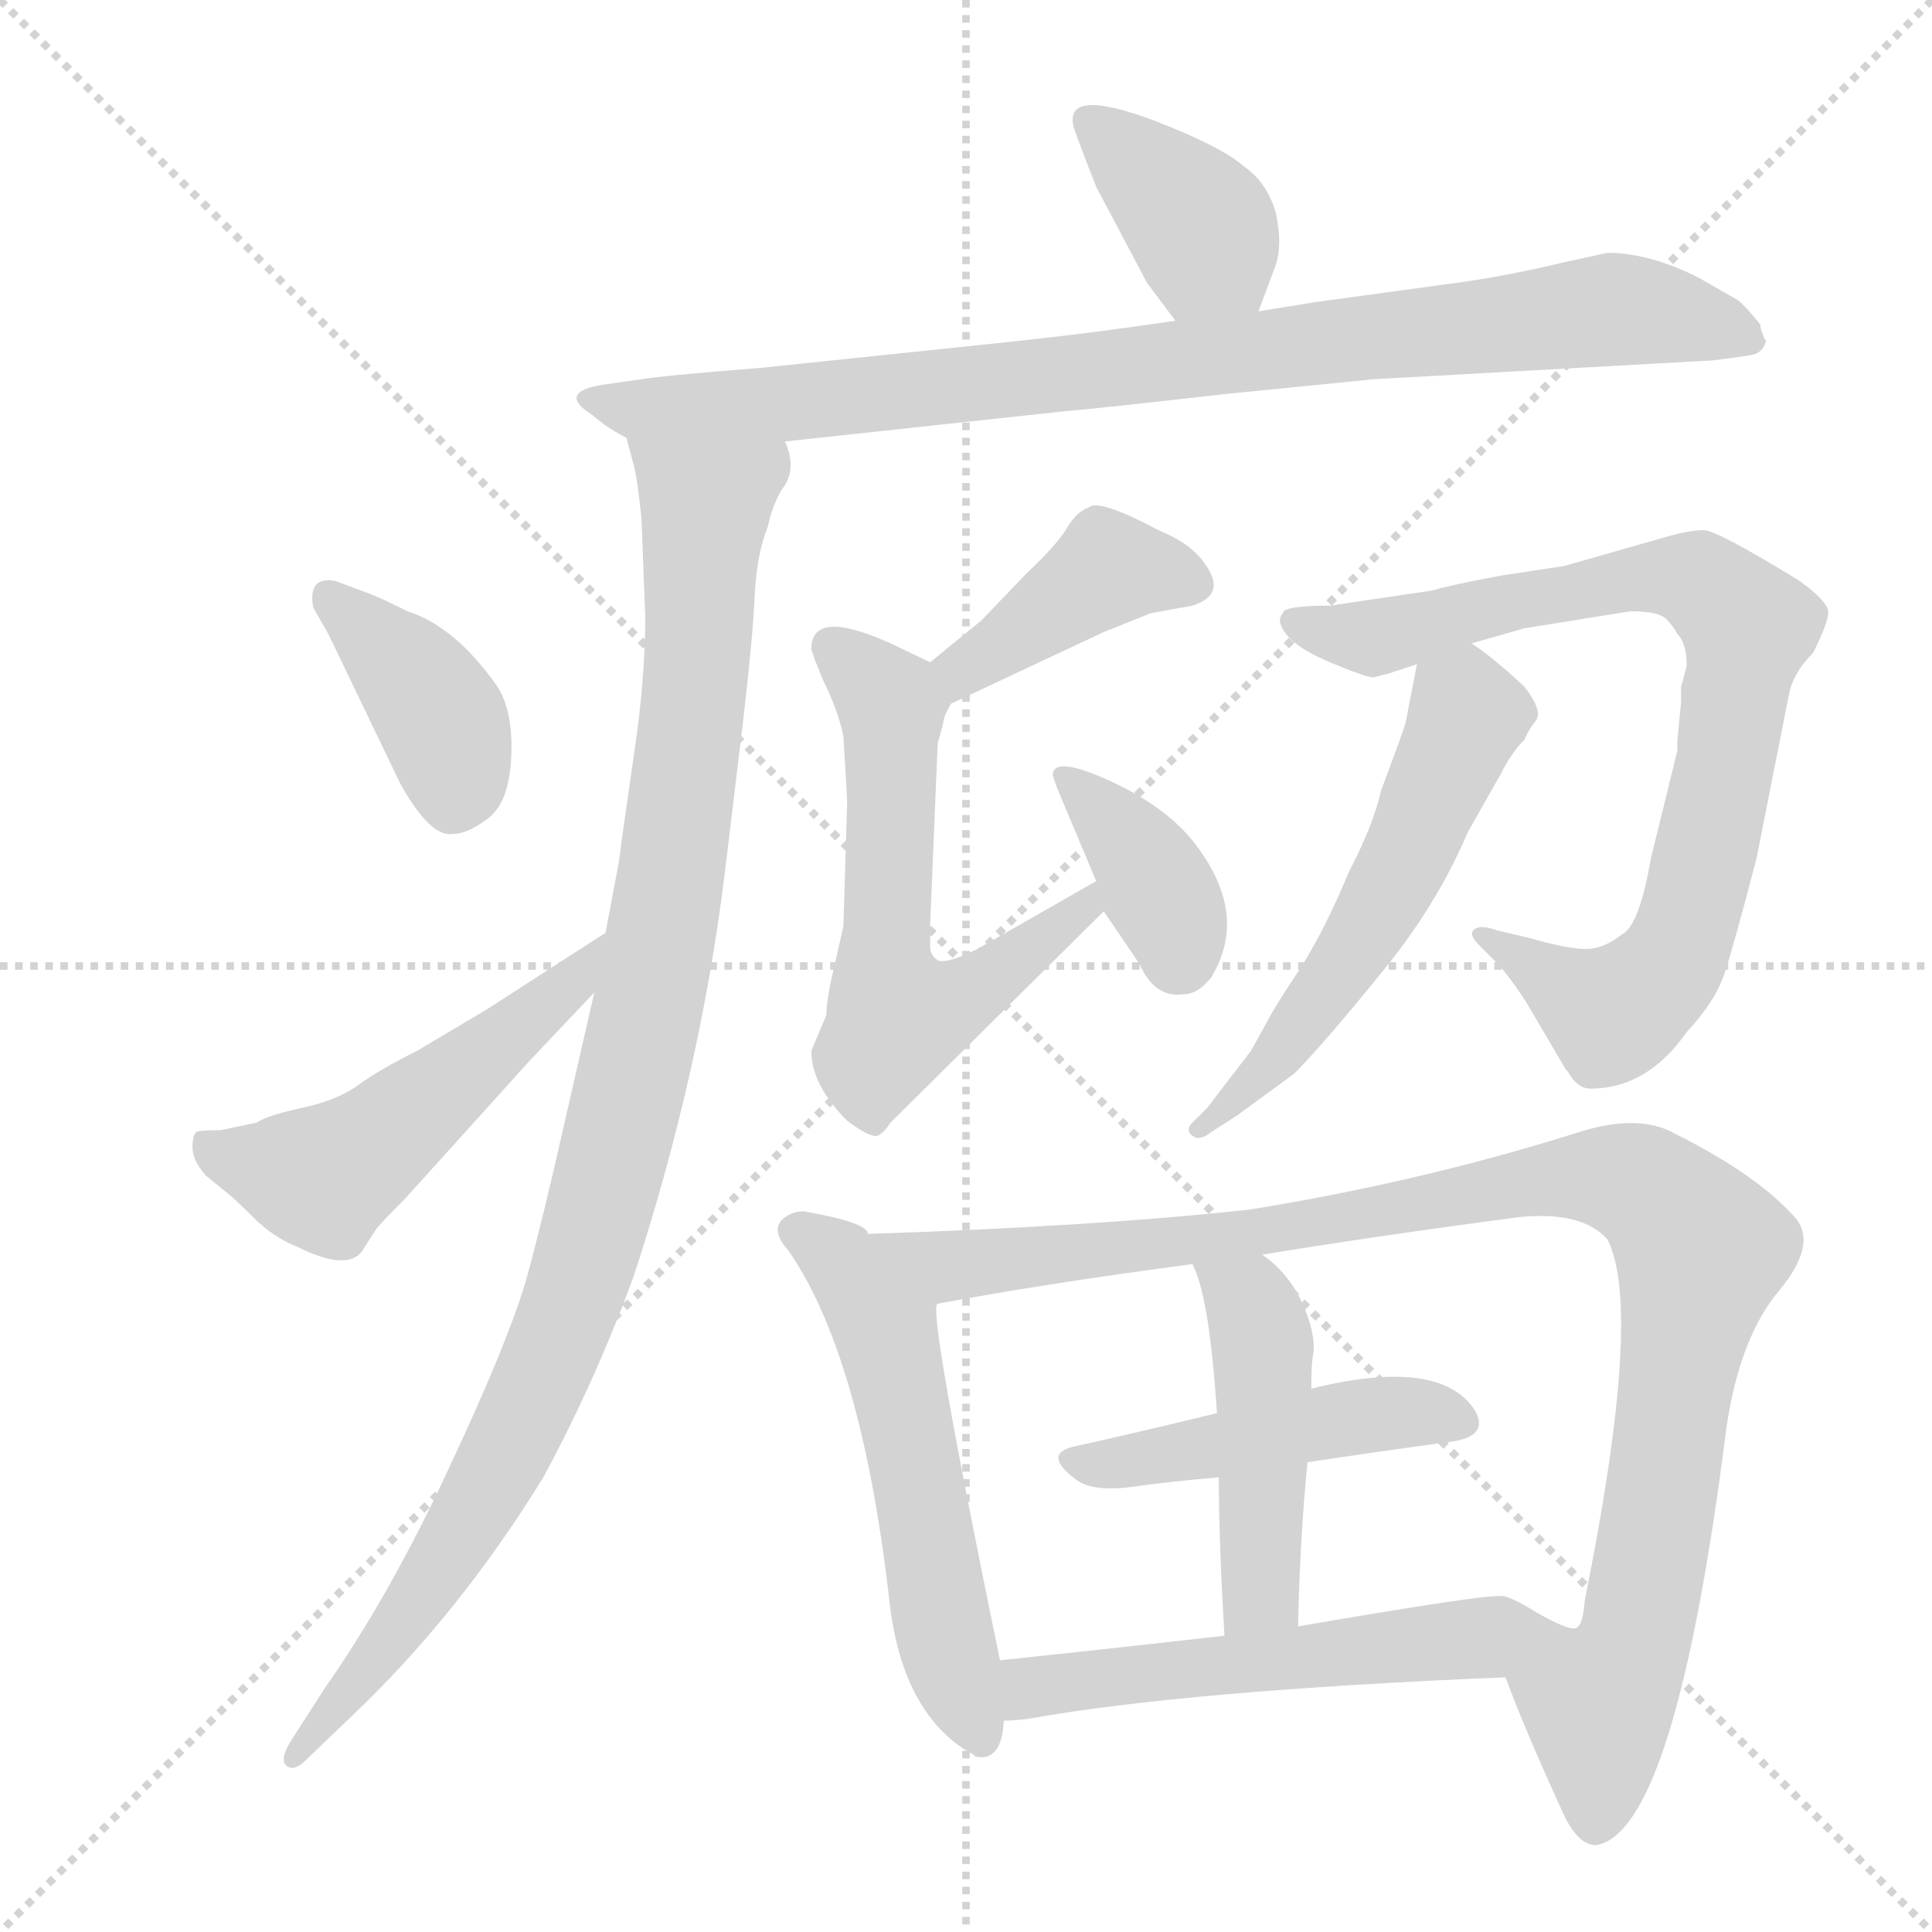 <svg xmlns="http://www.w3.org/2000/svg" version="1.1" viewBox="0 0 1024 1024">
  <g stroke="lightgray" stroke-dasharray="1,1" stroke-width="1" transform="scale(4, 4)">
    <line x1="0" y1="0" x2="256" y2="256" />
    <line x1="256" y1="0" x2="0" y2="256" />
    <line x1="128" y1="0" x2="128" y2="256" />
    <line x1="0" y1="128" x2="256" y2="128" />
  </g>
  <g transform="scale(1.0, -1.0) translate(0.0, -801.00)">
    <style type="text/css">
      
        @keyframes keyframes0 {
          from {
            stroke: blue;
            stroke-dashoffset: 377;
            stroke-width: 128;
          }
          55% {
            animation-timing-function: step-end;
            stroke: blue;
            stroke-dashoffset: 0;
            stroke-width: 128;
          }
          to {
            stroke: black;
            stroke-width: 1024;
          }
        }
        #make-me-a-hanzi-animation-0 {
          animation: keyframes0 0.557s both;
          animation-delay: 0s;
          animation-timing-function: linear;
        }
      
        @keyframes keyframes1 {
          from {
            stroke: blue;
            stroke-dashoffset: 874;
            stroke-width: 128;
          }
          74% {
            animation-timing-function: step-end;
            stroke: blue;
            stroke-dashoffset: 0;
            stroke-width: 128;
          }
          to {
            stroke: black;
            stroke-width: 1024;
          }
        }
        #make-me-a-hanzi-animation-1 {
          animation: keyframes1 0.961s both;
          animation-delay: 0.557s;
          animation-timing-function: linear;
        }
      
        @keyframes keyframes2 {
          from {
            stroke: blue;
            stroke-dashoffset: 1015;
            stroke-width: 128;
          }
          77% {
            animation-timing-function: step-end;
            stroke: blue;
            stroke-dashoffset: 0;
            stroke-width: 128;
          }
          to {
            stroke: black;
            stroke-width: 1024;
          }
        }
        #make-me-a-hanzi-animation-2 {
          animation: keyframes2 1.076s both;
          animation-delay: 1.518s;
          animation-timing-function: linear;
        }
      
        @keyframes keyframes3 {
          from {
            stroke: blue;
            stroke-dashoffset: 387;
            stroke-width: 128;
          }
          56% {
            animation-timing-function: step-end;
            stroke: blue;
            stroke-dashoffset: 0;
            stroke-width: 128;
          }
          to {
            stroke: black;
            stroke-width: 1024;
          }
        }
        #make-me-a-hanzi-animation-3 {
          animation: keyframes3 0.565s both;
          animation-delay: 2.594s;
          animation-timing-function: linear;
        }
      
        @keyframes keyframes4 {
          from {
            stroke: blue;
            stroke-dashoffset: 511;
            stroke-width: 128;
          }
          62% {
            animation-timing-function: step-end;
            stroke: blue;
            stroke-dashoffset: 0;
            stroke-width: 128;
          }
          to {
            stroke: black;
            stroke-width: 1024;
          }
        }
        #make-me-a-hanzi-animation-4 {
          animation: keyframes4 0.666s both;
          animation-delay: 3.159s;
          animation-timing-function: linear;
        }
      
        @keyframes keyframes5 {
          from {
            stroke: blue;
            stroke-dashoffset: 404;
            stroke-width: 128;
          }
          57% {
            animation-timing-function: step-end;
            stroke: blue;
            stroke-dashoffset: 0;
            stroke-width: 128;
          }
          to {
            stroke: black;
            stroke-width: 1024;
          }
        }
        #make-me-a-hanzi-animation-5 {
          animation: keyframes5 0.579s both;
          animation-delay: 3.825s;
          animation-timing-function: linear;
        }
      
        @keyframes keyframes6 {
          from {
            stroke: blue;
            stroke-dashoffset: 591;
            stroke-width: 128;
          }
          66% {
            animation-timing-function: step-end;
            stroke: blue;
            stroke-dashoffset: 0;
            stroke-width: 128;
          }
          to {
            stroke: black;
            stroke-width: 1024;
          }
        }
        #make-me-a-hanzi-animation-6 {
          animation: keyframes6 0.731s both;
          animation-delay: 4.404s;
          animation-timing-function: linear;
        }
      
        @keyframes keyframes7 {
          from {
            stroke: blue;
            stroke-dashoffset: 373;
            stroke-width: 128;
          }
          55% {
            animation-timing-function: step-end;
            stroke: blue;
            stroke-dashoffset: 0;
            stroke-width: 128;
          }
          to {
            stroke: black;
            stroke-width: 1024;
          }
        }
        #make-me-a-hanzi-animation-7 {
          animation: keyframes7 0.554s both;
          animation-delay: 5.135s;
          animation-timing-function: linear;
        }
      
        @keyframes keyframes8 {
          from {
            stroke: blue;
            stroke-dashoffset: 813;
            stroke-width: 128;
          }
          73% {
            animation-timing-function: step-end;
            stroke: blue;
            stroke-dashoffset: 0;
            stroke-width: 128;
          }
          to {
            stroke: black;
            stroke-width: 1024;
          }
        }
        #make-me-a-hanzi-animation-8 {
          animation: keyframes8 0.912s both;
          animation-delay: 5.688s;
          animation-timing-function: linear;
        }
      
        @keyframes keyframes9 {
          from {
            stroke: blue;
            stroke-dashoffset: 543;
            stroke-width: 128;
          }
          64% {
            animation-timing-function: step-end;
            stroke: blue;
            stroke-dashoffset: 0;
            stroke-width: 128;
          }
          to {
            stroke: black;
            stroke-width: 1024;
          }
        }
        #make-me-a-hanzi-animation-9 {
          animation: keyframes9 0.692s both;
          animation-delay: 6.6s;
          animation-timing-function: linear;
        }
      
        @keyframes keyframes10 {
          from {
            stroke: blue;
            stroke-dashoffset: 550;
            stroke-width: 128;
          }
          64% {
            animation-timing-function: step-end;
            stroke: blue;
            stroke-dashoffset: 0;
            stroke-width: 128;
          }
          to {
            stroke: black;
            stroke-width: 1024;
          }
        }
        #make-me-a-hanzi-animation-10 {
          animation: keyframes10 0.698s both;
          animation-delay: 7.292s;
          animation-timing-function: linear;
        }
      
        @keyframes keyframes11 {
          from {
            stroke: blue;
            stroke-dashoffset: 1023;
            stroke-width: 128;
          }
          77% {
            animation-timing-function: step-end;
            stroke: blue;
            stroke-dashoffset: 0;
            stroke-width: 128;
          }
          to {
            stroke: black;
            stroke-width: 1024;
          }
        }
        #make-me-a-hanzi-animation-11 {
          animation: keyframes11 1.083s both;
          animation-delay: 7.989s;
          animation-timing-function: linear;
        }
      
        @keyframes keyframes12 {
          from {
            stroke: blue;
            stroke-dashoffset: 463;
            stroke-width: 128;
          }
          60% {
            animation-timing-function: step-end;
            stroke: blue;
            stroke-dashoffset: 0;
            stroke-width: 128;
          }
          to {
            stroke: black;
            stroke-width: 1024;
          }
        }
        #make-me-a-hanzi-animation-12 {
          animation: keyframes12 0.627s both;
          animation-delay: 9.072s;
          animation-timing-function: linear;
        }
      
        @keyframes keyframes13 {
          from {
            stroke: blue;
            stroke-dashoffset: 461;
            stroke-width: 128;
          }
          60% {
            animation-timing-function: step-end;
            stroke: blue;
            stroke-dashoffset: 0;
            stroke-width: 128;
          }
          to {
            stroke: black;
            stroke-width: 1024;
          }
        }
        #make-me-a-hanzi-animation-13 {
          animation: keyframes13 0.625s both;
          animation-delay: 9.699s;
          animation-timing-function: linear;
        }
      
        @keyframes keyframes14 {
          from {
            stroke: blue;
            stroke-dashoffset: 544;
            stroke-width: 128;
          }
          64% {
            animation-timing-function: step-end;
            stroke: blue;
            stroke-dashoffset: 0;
            stroke-width: 128;
          }
          to {
            stroke: black;
            stroke-width: 1024;
          }
        }
        #make-me-a-hanzi-animation-14 {
          animation: keyframes14 0.693s both;
          animation-delay: 10.324s;
          animation-timing-function: linear;
        }
      
    </style>
    
      <path d="M 667 636 L 676 660 Q 680 672 676 689 Q 671 705 659 713 Q 648 723 612 737 Q 564 755 569 734 Q 570 730 581 702 L 608 651 L 623 631 C 641 607 656 608 667 636 Z" fill="lightgray" />
    
      <path d="M 933 629 Q 925 639 921 642 L 900 654 Q 874 667 852 667 L 829 662 Q 796 654 764 650 L 698 641 L 667 636 L 623 631 L 602 628 Q 567 623 518 618 L 403 606 Q 352 602 340 600 L 319 597 Q 295 593 314 581 Q 322 574 332 569 L 416 567 L 564 583 Q 587 585 648 592 L 728 600 L 908 610 Q 924 612 929 613 Q 934 614 936 620 Q 933 626 933 629 Z" fill="lightgray" />
    
      <path d="M 332 569 L 336 554 Q 338 546 340 526 L 342 474 Q 342 441 336 401 Q 330 360 328 344 L 321 307 L 315 275 L 299 205 Q 288 156 279 123 Q 269 89 238 23 Q 207 -44 172 -94 L 154 -122 Q 148 -132 152 -135 Q 156 -138 162 -132 L 186 -109 Q 243 -55 288 18 Q 316 70 336 125 Q 371 232 384 337 L 394 420 Q 399 463 400 485 Q 401 507 407 522 Q 409 532 414 541 Q 423 552 416 567 C 416 597 325 598 332 569 Z" fill="lightgray" />
    
      <path d="M 178 493 Q 163 496 166 479 L 174 465 L 212 386 Q 228 357 240 359 Q 248 359 259 367.5 Q 270 376 271 400.5 Q 272 425 263 438 Q 241 469 216 477 Q 200 485 194 487 L 178 493 Z" fill="lightgray" />
    
      <path d="M 321 307 Q 321 306 320 306 L 258 266 L 221 244 Q 201 234 190 226 Q 179 218 161 214 Q 142 210 136 206 L 117 202 Q 106 202 104 201 Q 102 199 102 193 Q 102 186 109 178 L 120 169 Q 123 167 134 156 Q 145 145 158 140 Q 184 127 192 138 L 199 149 Q 201 152 215 166 L 280 238 L 315 275 C 336 297 346 324 321 307 Z" fill="lightgray" />
    
      <path d="M 504 428 L 585 466 L 610 476 L 632 480 Q 651 486 638 503 Q 631 513 614 520 Q 582 537 577 532 Q 571 530 566 522 Q 561 513 544 497 L 520 472 L 493 450 C 470 431 477 415 504 428 Z" fill="lightgray" />
    
      <path d="M 581 334 L 518 298 Q 502 290 497 292 Q 493 295 493 299 L 493 311 L 497 407 L 500 418 Q 500 421 504 428 C 509 442 509 442 493 450 L 472 460 Q 430 479 430 457 L 432 451 L 436 441 Q 444 425 447 411 Q 449 379 449 375 L 447 310 L 442 288 Q 438 271 438 263 L 430 244 Q 430 226 449 207 Q 461 198 465 199 Q 468 200 472 206 L 585 318 C 606 339 607 349 581 334 Z" fill="lightgray" />
    
      <path d="M 560 384 L 581 334 L 585 318 L 604 290 Q 612 272 627 274 Q 635 274 642 283 Q 662 316 634 353 Q 619 373 588.5 387 Q 558 401 558 390 L 560 384 Z" fill="lightgray" />
    
      <path d="M 894 448 L 891 437 L 891 429 L 889 408 L 889 403 L 875 346 Q 869 311 860 306 Q 850 298 840.5 298 Q 831 298 810 304 L 793 308 Q 785 311 781.5 308.5 Q 778 306 784 300 L 795 289 Q 804 278 810 268 L 830 234 L 831 233 Q 836 224 843 224 Q 873 224 894 254 Q 909 270 914 285 Q 919 300 931 346 L 948 432 Q 950 444 961 455 Q 969 471 969 476.5 Q 969 482 954 493 Q 910 520 903 520 Q 896 520 885 517 L 829 501 L 796 496 Q 769 491 759 488 L 705 480 Q 680 480 680 476 Q 676 472 682 464.5 Q 688 457 706 449.5 Q 724 442 728 442 L 736 444 L 751 449 L 780 460 L 808 468 L 864 477 Q 879 477 883 473 Q 887 469 889 465 Q 894 460 894 448 Z" fill="lightgray" />
    
      <path d="M 751 449 L 745 418 Q 744 414 732 382 Q 728 364 715 339 Q 703 310 690 289 Q 676 268 673 262 L 663 244 L 640 214 L 632 206 Q 628 202 632 199 Q 636 196 642 201 L 656 210 L 686 232 Q 701 247 731 284 Q 761 320 778 360 L 795 390 Q 801 402 808 409 Q 810 414 814 419 Q 818 424 808 437 Q 792 452 780 460 C 756 477 756 477 751 449 Z" fill="lightgray" />
    
      <path d="M 460 147 Q 460 153 426 159 Q 419 159 414 154 Q 409 148 418 138 Q 456 83 471 -44 Q 477 -106 514 -128 Q 515 -128 517 -130 Q 531 -133 532 -111 L 530 -79 Q 491 110 497 110 C 497 119 484 129 460 147 Z" fill="lightgray" />
    
      <path d="M 798 -88 Q 807 -113 828 -159 Q 836 -177 846 -177 Q 888 -170 915 44 Q 922 92 943 117 Q 963 141 952 155 Q 932 178 888 200 Q 869 211 837 201 Q 755 175 663 160 Q 582 151 460 147 C 430 146 467 105 497 110 Q 556 121 632 131 L 669 136 Q 730 146 806 156 Q 839 159 852 144 Q 871 107 840 -47 Q 839 -61 835 -62 C 827 -91 787 -60 798 -88 Z" fill="lightgray" />
    
      <path d="M 693 26 Q 733 32 770 37 Q 789 40 782 53 Q 764 82 695 65 L 645 52 Q 604 42 568 34 Q 553 30 570 17 Q 579 10 600.5 13 Q 622 16 646 18 L 693 26 Z" fill="lightgray" />
    
      <path d="M 688 -61 Q 689 -14 693 26 L 695 65 Q 695 78 696 83 Q 697 88 695 97 Q 688 123 669 136 C 645 154 620 159 632 131 Q 641 114 645 52 L 646 18 Q 646 -16 649 -66 C 651 -96 687 -91 688 -61 Z" fill="lightgray" />
    
      <path d="M 532 -111 Q 537 -111 545 -110 Q 629 -95 798 -88 C 828 -87 864 -70 835 -62 Q 831 -63 815 -54 Q 799 -44 795 -45 Q 787 -44 688 -61 L 649 -66 Q 587 -73 530 -79 C 500 -82 502 -113 532 -111 Z" fill="lightgray" />
    
    
      <clipPath id="make-me-a-hanzi-clip-0">
        <path d="M 667 636 L 676 660 Q 680 672 676 689 Q 671 705 659 713 Q 648 723 612 737 Q 564 755 569 734 Q 570 730 581 702 L 608 651 L 623 631 C 641 607 656 608 667 636 Z" />
      </clipPath>
      <path clip-path="url(#make-me-a-hanzi-clip-0)" d="M 579 736 L 633 685 L 658 646" fill="none" id="make-me-a-hanzi-animation-0" stroke-dasharray="249 498" stroke-linecap="round" />
    
      <clipPath id="make-me-a-hanzi-clip-1">
        <path d="M 933 629 Q 925 639 921 642 L 900 654 Q 874 667 852 667 L 829 662 Q 796 654 764 650 L 698 641 L 667 636 L 623 631 L 602 628 Q 567 623 518 618 L 403 606 Q 352 602 340 600 L 319 597 Q 295 593 314 581 Q 322 574 332 569 L 416 567 L 564 583 Q 587 585 648 592 L 728 600 L 908 610 Q 924 612 929 613 Q 934 614 936 620 Q 933 626 933 629 Z" />
      </clipPath>
      <path clip-path="url(#make-me-a-hanzi-clip-1)" d="M 314 590 L 334 584 L 421 587 L 853 637 L 927 622" fill="none" id="make-me-a-hanzi-animation-1" stroke-dasharray="746 1492" stroke-linecap="round" />
    
      <clipPath id="make-me-a-hanzi-clip-2">
        <path d="M 332 569 L 336 554 Q 338 546 340 526 L 342 474 Q 342 441 336 401 Q 330 360 328 344 L 321 307 L 315 275 L 299 205 Q 288 156 279 123 Q 269 89 238 23 Q 207 -44 172 -94 L 154 -122 Q 148 -132 152 -135 Q 156 -138 162 -132 L 186 -109 Q 243 -55 288 18 Q 316 70 336 125 Q 371 232 384 337 L 394 420 Q 399 463 400 485 Q 401 507 407 522 Q 409 532 414 541 Q 423 552 416 567 C 416 597 325 598 332 569 Z" />
      </clipPath>
      <path clip-path="url(#make-me-a-hanzi-clip-2)" d="M 339 563 L 374 533 L 374 527 L 357 345 L 325 186 L 309 127 L 271 36 L 219 -52 L 156 -129" fill="none" id="make-me-a-hanzi-animation-2" stroke-dasharray="887 1774" stroke-linecap="round" />
    
      <clipPath id="make-me-a-hanzi-clip-3">
        <path d="M 178 493 Q 163 496 166 479 L 174 465 L 212 386 Q 228 357 240 359 Q 248 359 259 367.5 Q 270 376 271 400.5 Q 272 425 263 438 Q 241 469 216 477 Q 200 485 194 487 L 178 493 Z" />
      </clipPath>
      <path clip-path="url(#make-me-a-hanzi-clip-3)" d="M 174 484 L 231 424 L 241 397 L 240 378" fill="none" id="make-me-a-hanzi-animation-3" stroke-dasharray="259 518" stroke-linecap="round" />
    
      <clipPath id="make-me-a-hanzi-clip-4">
        <path d="M 321 307 Q 321 306 320 306 L 258 266 L 221 244 Q 201 234 190 226 Q 179 218 161 214 Q 142 210 136 206 L 117 202 Q 106 202 104 201 Q 102 199 102 193 Q 102 186 109 178 L 120 169 Q 123 167 134 156 Q 145 145 158 140 Q 184 127 192 138 L 199 149 Q 201 152 215 166 L 280 238 L 315 275 C 336 297 346 324 321 307 Z" />
      </clipPath>
      <path clip-path="url(#make-me-a-hanzi-clip-4)" d="M 111 195 L 125 186 L 162 178 L 185 184 L 302 278 L 314 302" fill="none" id="make-me-a-hanzi-animation-4" stroke-dasharray="383 766" stroke-linecap="round" />
    
      <clipPath id="make-me-a-hanzi-clip-5">
        <path d="M 504 428 L 585 466 L 610 476 L 632 480 Q 651 486 638 503 Q 631 513 614 520 Q 582 537 577 532 Q 571 530 566 522 Q 561 513 544 497 L 520 472 L 493 450 C 470 431 477 415 504 428 Z" />
      </clipPath>
      <path clip-path="url(#make-me-a-hanzi-clip-5)" d="M 631 493 L 588 500 L 510 446 L 508 437" fill="none" id="make-me-a-hanzi-animation-5" stroke-dasharray="276 552" stroke-linecap="round" />
    
      <clipPath id="make-me-a-hanzi-clip-6">
        <path d="M 581 334 L 518 298 Q 502 290 497 292 Q 493 295 493 299 L 493 311 L 497 407 L 500 418 Q 500 421 504 428 C 509 442 509 442 493 450 L 472 460 Q 430 479 430 457 L 432 451 L 436 441 Q 444 425 447 411 Q 449 379 449 375 L 447 310 L 442 288 Q 438 271 438 263 L 430 244 Q 430 226 449 207 Q 461 198 465 199 Q 468 200 472 206 L 585 318 C 606 339 607 349 581 334 Z" />
      </clipPath>
      <path clip-path="url(#make-me-a-hanzi-clip-6)" d="M 442 458 L 472 426 L 469 288 L 475 261 L 522 280 L 575 320 L 576 328" fill="none" id="make-me-a-hanzi-animation-6" stroke-dasharray="463 926" stroke-linecap="round" />
    
      <clipPath id="make-me-a-hanzi-clip-7">
        <path d="M 560 384 L 581 334 L 585 318 L 604 290 Q 612 272 627 274 Q 635 274 642 283 Q 662 316 634 353 Q 619 373 588.5 387 Q 558 401 558 390 L 560 384 Z" />
      </clipPath>
      <path clip-path="url(#make-me-a-hanzi-clip-7)" d="M 564 389 L 604 348 L 622 314 L 626 293" fill="none" id="make-me-a-hanzi-animation-7" stroke-dasharray="245 490" stroke-linecap="round" />
    
      <clipPath id="make-me-a-hanzi-clip-8">
        <path d="M 894 448 L 891 437 L 891 429 L 889 408 L 889 403 L 875 346 Q 869 311 860 306 Q 850 298 840.5 298 Q 831 298 810 304 L 793 308 Q 785 311 781.5 308.5 Q 778 306 784 300 L 795 289 Q 804 278 810 268 L 830 234 L 831 233 Q 836 224 843 224 Q 873 224 894 254 Q 909 270 914 285 Q 919 300 931 346 L 948 432 Q 950 444 961 455 Q 969 471 969 476.5 Q 969 482 954 493 Q 910 520 903 520 Q 896 520 885 517 L 829 501 L 796 496 Q 769 491 759 488 L 705 480 Q 680 480 680 476 Q 676 472 682 464.5 Q 688 457 706 449.5 Q 724 442 728 442 L 736 444 L 751 449 L 780 460 L 808 468 L 864 477 Q 879 477 883 473 Q 887 469 889 465 Q 894 460 894 448 Z" />
      </clipPath>
      <path clip-path="url(#make-me-a-hanzi-clip-8)" d="M 686 471 L 728 463 L 883 496 L 902 492 L 927 469 L 903 342 L 882 286 L 852 265 L 787 306" fill="none" id="make-me-a-hanzi-animation-8" stroke-dasharray="685 1370" stroke-linecap="round" />
    
      <clipPath id="make-me-a-hanzi-clip-9">
        <path d="M 751 449 L 745 418 Q 744 414 732 382 Q 728 364 715 339 Q 703 310 690 289 Q 676 268 673 262 L 663 244 L 640 214 L 632 206 Q 628 202 632 199 Q 636 196 642 201 L 656 210 L 686 232 Q 701 247 731 284 Q 761 320 778 360 L 795 390 Q 801 402 808 409 Q 810 414 814 419 Q 818 424 808 437 Q 792 452 780 460 C 756 477 756 477 751 449 Z" />
      </clipPath>
      <path clip-path="url(#make-me-a-hanzi-clip-9)" d="M 777 447 L 773 410 L 728 314 L 680 245 L 637 203" fill="none" id="make-me-a-hanzi-animation-9" stroke-dasharray="415 830" stroke-linecap="round" />
    
      <clipPath id="make-me-a-hanzi-clip-10">
        <path d="M 460 147 Q 460 153 426 159 Q 419 159 414 154 Q 409 148 418 138 Q 456 83 471 -44 Q 477 -106 514 -128 Q 515 -128 517 -130 Q 531 -133 532 -111 L 530 -79 Q 491 110 497 110 C 497 119 484 129 460 147 Z" />
      </clipPath>
      <path clip-path="url(#make-me-a-hanzi-clip-10)" d="M 424 148 L 445 133 L 469 96 L 497 -50 L 520 -122" fill="none" id="make-me-a-hanzi-animation-10" stroke-dasharray="422 844" stroke-linecap="round" />
    
      <clipPath id="make-me-a-hanzi-clip-11">
        <path d="M 798 -88 Q 807 -113 828 -159 Q 836 -177 846 -177 Q 888 -170 915 44 Q 922 92 943 117 Q 963 141 952 155 Q 932 178 888 200 Q 869 211 837 201 Q 755 175 663 160 Q 582 151 460 147 C 430 146 467 105 497 110 Q 556 121 632 131 L 669 136 Q 730 146 806 156 Q 839 159 852 144 Q 871 107 840 -47 Q 839 -61 835 -62 C 827 -91 787 -60 798 -88 Z" />
      </clipPath>
      <path clip-path="url(#make-me-a-hanzi-clip-11)" d="M 469 147 L 479 138 L 514 131 L 649 145 L 822 176 L 851 177 L 880 165 L 902 137 L 869 -60 L 847 -107 L 845 -166" fill="none" id="make-me-a-hanzi-animation-11" stroke-dasharray="895 1790" stroke-linecap="round" />
    
      <clipPath id="make-me-a-hanzi-clip-12">
        <path d="M 693 26 Q 733 32 770 37 Q 789 40 782 53 Q 764 82 695 65 L 645 52 Q 604 42 568 34 Q 553 30 570 17 Q 579 10 600.5 13 Q 622 16 646 18 L 693 26 Z" />
      </clipPath>
      <path clip-path="url(#make-me-a-hanzi-clip-12)" d="M 569 26 L 651 35 L 709 50 L 754 53 L 773 47" fill="none" id="make-me-a-hanzi-animation-12" stroke-dasharray="335 670" stroke-linecap="round" />
    
      <clipPath id="make-me-a-hanzi-clip-13">
        <path d="M 688 -61 Q 689 -14 693 26 L 695 65 Q 695 78 696 83 Q 697 88 695 97 Q 688 123 669 136 C 645 154 620 159 632 131 Q 641 114 645 52 L 646 18 Q 646 -16 649 -66 C 651 -96 687 -91 688 -61 Z" />
      </clipPath>
      <path clip-path="url(#make-me-a-hanzi-clip-13)" d="M 638 130 L 662 111 L 669 88 L 669 -37 L 655 -58" fill="none" id="make-me-a-hanzi-animation-13" stroke-dasharray="333 666" stroke-linecap="round" />
    
      <clipPath id="make-me-a-hanzi-clip-14">
        <path d="M 532 -111 Q 537 -111 545 -110 Q 629 -95 798 -88 C 828 -87 864 -70 835 -62 Q 831 -63 815 -54 Q 799 -44 795 -45 Q 787 -44 688 -61 L 649 -66 Q 587 -73 530 -79 C 500 -82 502 -113 532 -111 Z" />
      </clipPath>
      <path clip-path="url(#make-me-a-hanzi-clip-14)" d="M 538 -105 L 553 -92 L 819 -62" fill="none" id="make-me-a-hanzi-animation-14" stroke-dasharray="416 832" stroke-linecap="round" />
    
  </g>
</svg>